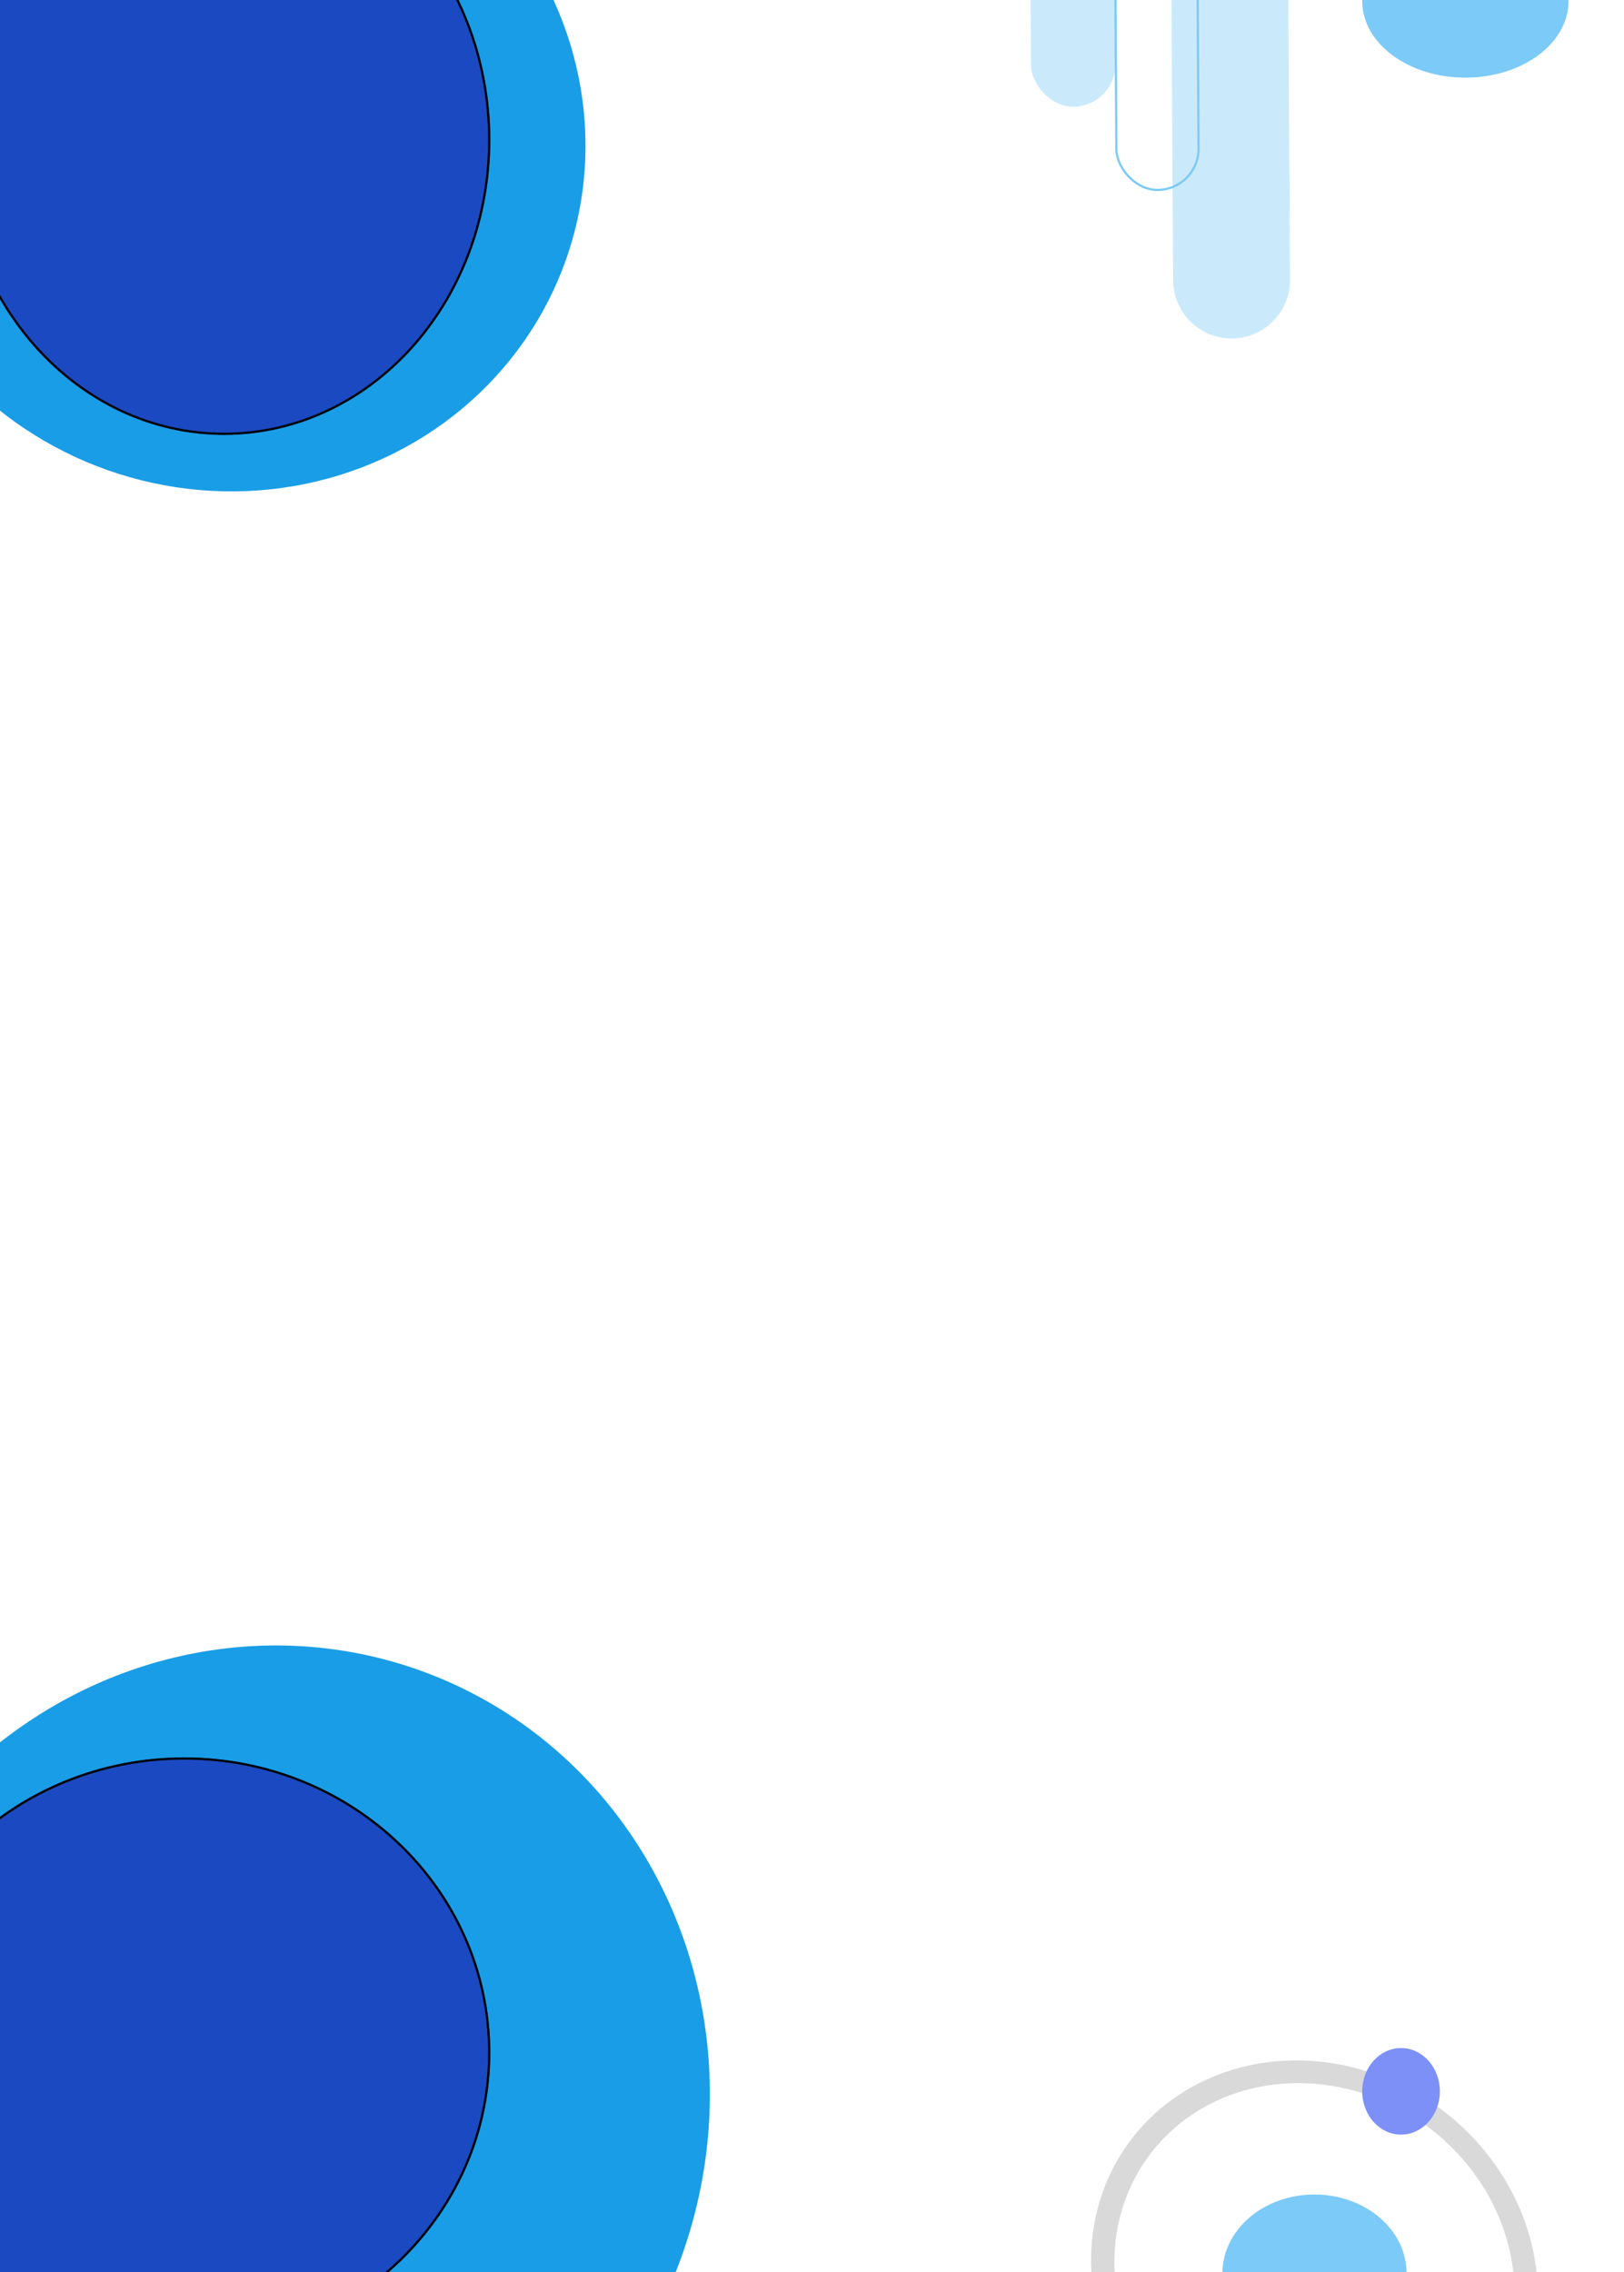 <svg width="732" height="1024" viewBox="0 0 732 1024" fill="none" xmlns="http://www.w3.org/2000/svg">
<g filter="url(#filter0_f_39_60)">
<ellipse cx="101.182" cy="62.588" rx="163.263" ry="158.312" transform="rotate(19.42 101.182 62.588)" fill="#199DE7"/>
</g>
<g filter="url(#filter1_f_39_60)">
<ellipse cx="65" cy="925" rx="120" ry="133" fill="#1B49C1"/>
<path d="M184.5 925C184.5 998.227 130.951 1057.5 65 1057.5C-0.951 1057.5 -54.5 998.227 -54.5 925C-54.5 851.773 -0.951 792.5 65 792.5C130.951 792.5 184.5 851.773 184.5 925Z" stroke="black"/>
</g>
<g filter="url(#filter2_f_39_60)">
<ellipse cx="119" cy="949.314" rx="199.99" ry="208.693" transform="rotate(19.42 119 949.314)" fill="#199DE7"/>
</g>
<g filter="url(#filter3_f_39_60)">
<ellipse cx="83" cy="925" rx="138" ry="133" fill="#1B49C1"/>
<path d="M220.5 925C220.5 998.16 158.957 1057.5 83 1057.5C7.043 1057.5 -54.5 998.16 -54.5 925C-54.5 851.84 7.043 792.5 83 792.5C158.957 792.5 220.5 851.84 220.5 925Z" stroke="black"/>
</g>
<g filter="url(#filter4_f_39_60)">
<ellipse cx="101" cy="63" rx="120" ry="133" fill="#1B49C1"/>
<path d="M220.5 63C220.5 136.227 166.951 195.5 101 195.5C35.049 195.5 -18.5 136.227 -18.5 63C-18.5 -10.227 35.049 -69.5 101 -69.5C166.951 -69.5 220.5 -10.227 220.5 63Z" stroke="black"/>
</g>
<g filter="url(#filter5_f_39_60)">
<path d="M581.453 126.05C581.54 140.595 569.82 152.456 555.275 152.542V152.542C540.731 152.629 528.87 140.909 528.783 126.364L527.995 -5.592C527.908 -20.137 539.629 -31.998 554.173 -32.085V-32.085C568.718 -32.171 580.579 -20.451 580.666 -5.907L581.453 126.05Z" fill="#7CCAF7" fill-opacity="0.4"/>
</g>
<g filter="url(#filter6_f_39_60)">
<rect x="502.844" y="47.998" width="38.045" height="134" rx="19.022" transform="rotate(179.658 502.844 47.998)" fill="#7CCAF7" fill-opacity="0.4"/>
</g>
<rect x="540.341" y="85.482" width="37.045" height="133" rx="18.522" transform="rotate(179.658 540.341 85.482)" stroke="#7CCAF7"/>
<g filter="url(#filter7_d_39_60)">
<path d="M676.55 1082.91C687.138 1068.16 692.903 1050.42 693.162 1031.79C693.42 1013.15 688.162 994.399 678.01 977.749C667.858 961.099 653.236 947.25 635.876 937.839C618.516 928.429 599.144 923.852 580.052 924.65C560.961 925.448 542.949 931.588 528.15 942.342C513.35 953.097 502.382 968.016 496.543 985.334C490.704 1002.65 490.239 1021.64 495.203 1040.06C500.167 1058.48 510.352 1075.55 524.553 1089.26L531.642 1082.3C518.923 1070.02 509.801 1054.73 505.355 1038.23C500.909 1021.74 501.325 1004.73 506.555 989.216C511.784 973.705 521.608 960.343 534.863 950.711C548.118 941.079 564.25 935.58 581.349 934.865C598.449 934.15 615.799 938.25 631.348 946.678C646.897 955.106 659.992 967.51 669.085 982.423C678.178 997.335 682.887 1014.13 682.655 1030.82C682.424 1047.51 677.261 1063.4 667.778 1076.61L676.55 1082.91Z" fill="#D9D9D9"/>
</g>
<g filter="url(#filter8_d_39_60)">
<ellipse cx="592.5" cy="1020.5" rx="41.5" ry="35.5" fill="#7CCAF7"/>
</g>
<ellipse cx="631.5" cy="942.5" rx="17.5" ry="19.5" fill="#7C90F7"/>
<path d="M622.2 58.256C621.412 58.256 620.735 57.973 620.171 57.409C619.606 56.844 619.324 56.168 619.324 55.379C619.324 54.591 619.606 53.914 620.171 53.35C620.735 52.785 621.412 52.503 622.2 52.503C622.989 52.503 623.665 52.785 624.23 53.35C624.794 53.914 625.077 54.591 625.077 55.379C625.077 55.901 624.944 56.381 624.677 56.818C624.422 57.254 624.075 57.606 623.638 57.872C623.212 58.128 622.733 58.256 622.2 58.256ZM647.249 58.256C646.461 58.256 645.784 57.973 645.22 57.409C644.655 56.844 644.373 56.168 644.373 55.379C644.373 54.591 644.655 53.914 645.22 53.35C645.784 52.785 646.461 52.503 647.249 52.503C648.037 52.503 648.714 52.785 649.279 53.35C649.843 53.914 650.126 54.591 650.126 55.379C650.126 55.901 649.992 56.381 649.726 56.818C649.47 57.254 649.124 57.606 648.687 57.872C648.261 58.128 647.782 58.256 647.249 58.256ZM672.298 58.256C671.51 58.256 670.833 57.973 670.268 57.409C669.704 56.844 669.422 56.168 669.422 55.379C669.422 54.591 669.704 53.914 670.268 53.35C670.833 52.785 671.51 52.503 672.298 52.503C673.086 52.503 673.763 52.785 674.327 53.35C674.892 53.914 675.174 54.591 675.174 55.379C675.174 55.901 675.041 56.381 674.775 56.818C674.519 57.254 674.173 57.606 673.736 57.872C673.31 58.128 672.831 58.256 672.298 58.256ZM697.347 58.256C696.558 58.256 695.882 57.973 695.317 57.409C694.753 56.844 694.47 56.168 694.47 55.379C694.47 54.591 694.753 53.914 695.317 53.35C695.882 52.785 696.558 52.503 697.347 52.503C698.135 52.503 698.812 52.785 699.376 53.35C699.941 53.914 700.223 54.591 700.223 55.379C700.223 55.901 700.09 56.381 699.824 56.818C699.568 57.254 699.222 57.606 698.785 57.872C698.359 58.128 697.879 58.256 697.347 58.256Z" fill="white"/>
<ellipse cx="660.5" cy="0.5" rx="46.5" ry="34.5" fill="#7CCAF7"/>
<path d="M622.2 85.256C621.412 85.256 620.735 84.973 620.171 84.409C619.606 83.844 619.324 83.168 619.324 82.379C619.324 81.591 619.606 80.914 620.171 80.35C620.735 79.785 621.412 79.503 622.2 79.503C622.989 79.503 623.665 79.785 624.23 80.35C624.794 80.914 625.077 81.591 625.077 82.379C625.077 82.901 624.944 83.381 624.677 83.817C624.422 84.254 624.075 84.606 623.638 84.872C623.212 85.128 622.733 85.256 622.2 85.256ZM647.249 85.256C646.461 85.256 645.784 84.973 645.22 84.409C644.655 83.844 644.373 83.168 644.373 82.379C644.373 81.591 644.655 80.914 645.22 80.35C645.784 79.785 646.461 79.503 647.249 79.503C648.037 79.503 648.714 79.785 649.279 80.35C649.843 80.914 650.126 81.591 650.126 82.379C650.126 82.901 649.992 83.381 649.726 83.817C649.47 84.254 649.124 84.606 648.687 84.872C648.261 85.128 647.782 85.256 647.249 85.256ZM672.298 85.256C671.51 85.256 670.833 84.973 670.268 84.409C669.704 83.844 669.422 83.168 669.422 82.379C669.422 81.591 669.704 80.914 670.268 80.35C670.833 79.785 671.51 79.503 672.298 79.503C673.086 79.503 673.763 79.785 674.327 80.35C674.892 80.914 675.174 81.591 675.174 82.379C675.174 82.901 675.041 83.381 674.775 83.817C674.519 84.254 674.173 84.606 673.736 84.872C673.31 85.128 672.831 85.256 672.298 85.256ZM697.347 85.256C696.558 85.256 695.882 84.973 695.317 84.409C694.753 83.844 694.47 83.168 694.47 82.379C694.47 81.591 694.753 80.914 695.317 80.35C695.882 79.785 696.558 79.503 697.347 79.503C698.135 79.503 698.812 79.785 699.376 80.35C699.941 80.914 700.223 81.591 700.223 82.379C700.223 82.901 700.09 83.381 699.824 83.817C699.568 84.254 699.222 84.606 698.785 84.872C698.359 85.128 697.879 85.256 697.347 85.256Z" fill="white"/>
<path d="M622.2 107.256C621.412 107.256 620.735 106.973 620.171 106.409C619.606 105.844 619.324 105.168 619.324 104.379C619.324 103.591 619.606 102.914 620.171 102.35C620.735 101.785 621.412 101.503 622.2 101.503C622.989 101.503 623.665 101.785 624.23 102.35C624.794 102.914 625.077 103.591 625.077 104.379C625.077 104.901 624.944 105.381 624.677 105.817C624.422 106.254 624.075 106.606 623.638 106.872C623.212 107.128 622.733 107.256 622.2 107.256ZM647.249 107.256C646.461 107.256 645.784 106.973 645.22 106.409C644.655 105.844 644.373 105.168 644.373 104.379C644.373 103.591 644.655 102.914 645.22 102.35C645.784 101.785 646.461 101.503 647.249 101.503C648.037 101.503 648.714 101.785 649.279 102.35C649.843 102.914 650.126 103.591 650.126 104.379C650.126 104.901 649.992 105.381 649.726 105.817C649.47 106.254 649.124 106.606 648.687 106.872C648.261 107.128 647.782 107.256 647.249 107.256ZM672.298 107.256C671.51 107.256 670.833 106.973 670.268 106.409C669.704 105.844 669.422 105.168 669.422 104.379C669.422 103.591 669.704 102.914 670.268 102.35C670.833 101.785 671.51 101.503 672.298 101.503C673.086 101.503 673.763 101.785 674.327 102.35C674.892 102.914 675.174 103.591 675.174 104.379C675.174 104.901 675.041 105.381 674.775 105.817C674.519 106.254 674.173 106.606 673.736 106.872C673.31 107.128 672.831 107.256 672.298 107.256ZM697.347 107.256C696.558 107.256 695.882 106.973 695.317 106.409C694.753 105.844 694.47 105.168 694.47 104.379C694.47 103.591 694.753 102.914 695.317 102.35C695.882 101.785 696.558 101.503 697.347 101.503C698.135 101.503 698.812 101.785 699.376 102.35C699.941 102.914 700.223 103.591 700.223 104.379C700.223 104.901 700.09 105.381 699.824 105.817C699.568 106.254 699.222 106.606 698.785 106.872C698.359 107.128 697.879 107.256 697.347 107.256Z" fill="white"/>
<defs>
<filter id="filter0_f_39_60" x="-91.585" y="-126.322" width="385.535" height="377.82" filterUnits="userSpaceOnUse" color-interpolation-filters="sRGB">
<feFlood flood-opacity="0" result="BackgroundImageFix"/>
<feBlend mode="normal" in="SourceGraphic" in2="BackgroundImageFix" result="shape"/>
<feGaussianBlur stdDeviation="15" result="effect1_foregroundBlur_39_60"/>
</filter>
<filter id="filter1_f_39_60" x="-254" y="593" width="638" height="664" filterUnits="userSpaceOnUse" color-interpolation-filters="sRGB">
<feFlood flood-opacity="0" result="BackgroundImageFix"/>
<feBlend mode="normal" in="SourceGraphic" in2="BackgroundImageFix" result="shape"/>
<feGaussianBlur stdDeviation="99.5" result="effect1_foregroundBlur_39_60"/>
</filter>
<filter id="filter2_f_39_60" x="-112.025" y="711.509" width="462.05" height="475.611" filterUnits="userSpaceOnUse" color-interpolation-filters="sRGB">
<feFlood flood-opacity="0" result="BackgroundImageFix"/>
<feBlend mode="normal" in="SourceGraphic" in2="BackgroundImageFix" result="shape"/>
<feGaussianBlur stdDeviation="15" result="effect1_foregroundBlur_39_60"/>
</filter>
<filter id="filter3_f_39_60" x="-254" y="593" width="674" height="664" filterUnits="userSpaceOnUse" color-interpolation-filters="sRGB">
<feFlood flood-opacity="0" result="BackgroundImageFix"/>
<feBlend mode="normal" in="SourceGraphic" in2="BackgroundImageFix" result="shape"/>
<feGaussianBlur stdDeviation="99.5" result="effect1_foregroundBlur_39_60"/>
</filter>
<filter id="filter4_f_39_60" x="-218" y="-269" width="638" height="664" filterUnits="userSpaceOnUse" color-interpolation-filters="sRGB">
<feFlood flood-opacity="0" result="BackgroundImageFix"/>
<feBlend mode="normal" in="SourceGraphic" in2="BackgroundImageFix" result="shape"/>
<feGaussianBlur stdDeviation="99.5" result="effect1_foregroundBlur_39_60"/>
</filter>
<filter id="filter5_f_39_60" x="523.995" y="-36.085" width="61.459" height="192.628" filterUnits="userSpaceOnUse" color-interpolation-filters="sRGB">
<feFlood flood-opacity="0" result="BackgroundImageFix"/>
<feBlend mode="normal" in="SourceGraphic" in2="BackgroundImageFix" result="shape"/>
<feGaussianBlur stdDeviation="2" result="effect1_foregroundBlur_39_60"/>
</filter>
<filter id="filter6_f_39_60" x="460.113" y="-89.887" width="46.617" height="141.998" filterUnits="userSpaceOnUse" color-interpolation-filters="sRGB">
<feFlood flood-opacity="0" result="BackgroundImageFix"/>
<feBlend mode="normal" in="SourceGraphic" in2="BackgroundImageFix" result="shape"/>
<feGaussianBlur stdDeviation="2" result="effect1_foregroundBlur_39_60"/>
</filter>
<filter id="filter7_d_39_60" x="487.794" y="924.561" width="209.377" height="172.7" filterUnits="userSpaceOnUse" color-interpolation-filters="sRGB">
<feFlood flood-opacity="0" result="BackgroundImageFix"/>
<feColorMatrix in="SourceAlpha" type="matrix" values="0 0 0 0 0 0 0 0 0 0 0 0 0 0 0 0 0 0 127 0" result="hardAlpha"/>
<feOffset dy="4"/>
<feGaussianBlur stdDeviation="2"/>
<feComposite in2="hardAlpha" operator="out"/>
<feColorMatrix type="matrix" values="0 0 0 0 0 0 0 0 0 0 0 0 0 0 0 0 0 0 0.25 0"/>
<feBlend mode="normal" in2="BackgroundImageFix" result="effect1_dropShadow_39_60"/>
<feBlend mode="normal" in="SourceGraphic" in2="effect1_dropShadow_39_60" result="shape"/>
</filter>
<filter id="filter8_d_39_60" x="547" y="985" width="91" height="79" filterUnits="userSpaceOnUse" color-interpolation-filters="sRGB">
<feFlood flood-opacity="0" result="BackgroundImageFix"/>
<feColorMatrix in="SourceAlpha" type="matrix" values="0 0 0 0 0 0 0 0 0 0 0 0 0 0 0 0 0 0 127 0" result="hardAlpha"/>
<feOffset dy="4"/>
<feGaussianBlur stdDeviation="2"/>
<feComposite in2="hardAlpha" operator="out"/>
<feColorMatrix type="matrix" values="0 0 0 0 0 0 0 0 0 0 0 0 0 0 0 0 0 0 0.25 0"/>
<feBlend mode="normal" in2="BackgroundImageFix" result="effect1_dropShadow_39_60"/>
<feBlend mode="normal" in="SourceGraphic" in2="effect1_dropShadow_39_60" result="shape"/>
</filter>
</defs>
</svg>
